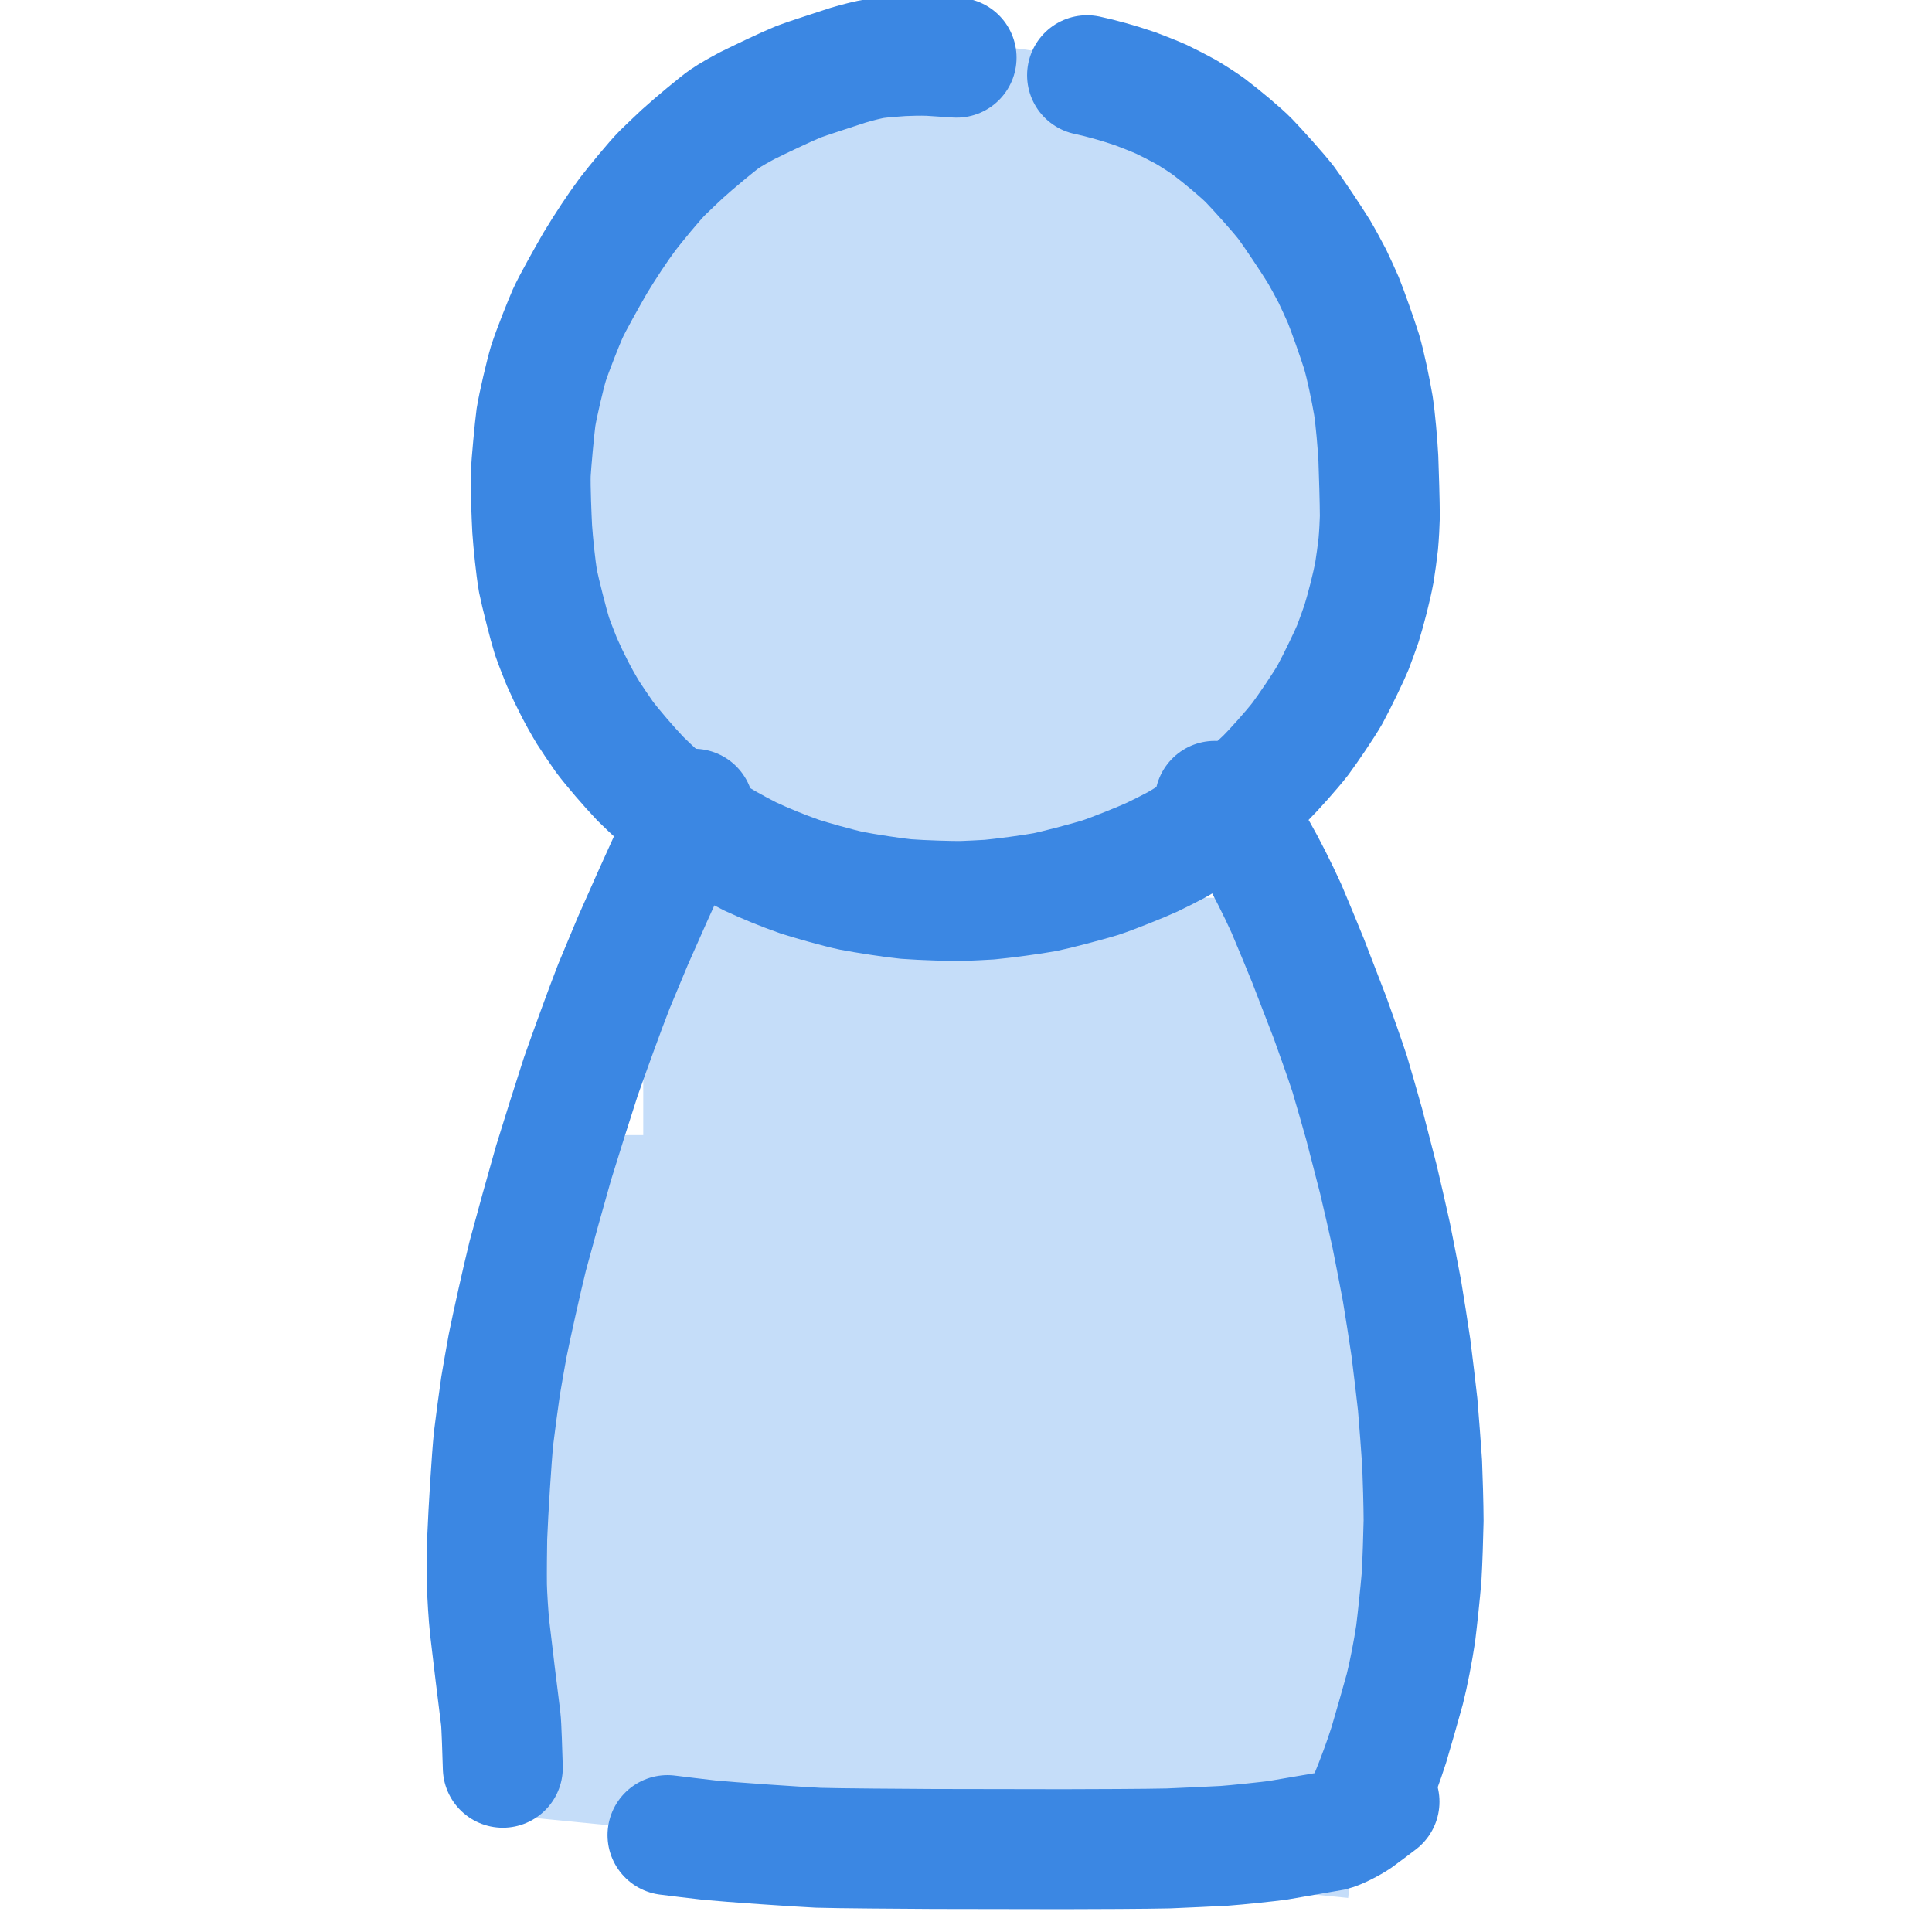<?xml version="1.0" encoding="UTF-8" standalone="no"?>
<svg
   xmlns:dc="http://purl.org/dc/elements/1.1/"
   xmlns:cc="http://creativecommons.org/ns#"
   xmlns:rdf="http://www.w3.org/1999/02/22-rdf-syntax-ns#"
   xmlns:svg="http://www.w3.org/2000/svg"
   xmlns="http://www.w3.org/2000/svg"
   xmlns:sodipodi="http://sodipodi.sourceforge.net/DTD/sodipodi-0.dtd"
   xmlns:inkscape="http://www.inkscape.org/namespaces/inkscape"
   inkscape:version="1.0 (4035a4f, 2020-05-01)"
   sodipodi:docname="faveicon16.svg"
   id="svg852"
   version="1.1"
   viewBox="0 0 32 32"
   height="16"
   width="16">
  <defs
     id="defs856" />
  <sodipodi:namedview
     inkscape:current-layer="svg852"
     inkscape:window-maximized="0"
     inkscape:window-y="23"
     inkscape:window-x="0"
     inkscape:cy="7.2766201"
     inkscape:cx="8.4905958"
     inkscape:zoom="32.06"
     showgrid="false"
     id="namedview854"
     inkscape:window-height="887"
     inkscape:window-width="1389"
     inkscape:pageshadow="2"
     inkscape:pageopacity="0"
     guidetolerance="10"
     gridtolerance="10"
     objecttolerance="10"
     borderopacity="1"
     bordercolor="#666666"
     pagecolor="#ffffff"
     inkscape:document-rotation="0" />
  <g
     id="g870">
    <circle
       style="fill:#c5ddf9;fill-opacity:1;stroke:none;stroke-width:2;stroke-linecap:round;stroke-linejoin:round;stroke-miterlimit:4;stroke-dasharray:none;stroke-opacity:1;paint-order:markers fill stroke"
       id="path860"
       cx="16.02"
       cy="7.754"
       r="7" />
    <g
       id="g895">
      <rect
         y="22.924"
         x="8.892"
         height="7.19"
         width="14.002"
         id="rect862"
         style="fill:#c5ddf9;fill-opacity:1;stroke:none;stroke-width:2;stroke-linecap:round;stroke-linejoin:round;stroke-miterlimit:4;stroke-dasharray:none;stroke-opacity:1;paint-order:markers fill stroke" />
      <rect
         transform="rotate(5.613)"
         style="fill:#c5ddf9;fill-opacity:1;stroke:none;stroke-width:2;stroke-linecap:round;stroke-linejoin:round;stroke-miterlimit:4;stroke-dasharray:none;stroke-opacity:1;paint-order:markers fill stroke"
         id="rect862-4"
         width="13.503"
         height="6.934"
         x="11.795"
         y="22.167" />
      <rect
         style="fill:#c5ddf9;fill-opacity:1;stroke:none;stroke-width:2;stroke-linecap:round;stroke-linejoin:round;stroke-miterlimit:4;stroke-dasharray:none;stroke-opacity:1;paint-order:markers fill stroke"
         id="rect862-0"
         width="14.002"
         height="7.19"
         x="9.094"
         y="18.801" />
      <rect
         style="fill:#c5ddf9;fill-opacity:1;stroke:none;stroke-width:2;stroke-linecap:round;stroke-linejoin:round;stroke-miterlimit:4;stroke-dasharray:none;stroke-opacity:1;paint-order:markers fill stroke"
         id="rect862-46"
         width="11.194"
         height="7.19"
         x="10.654"
         y="14.87" />
    </g>
    <g
       stroke-linecap="round"
       transform="matrix(0.015,0,0,0.015,-32.883,-7.372)"
       id="Layer_2"
       style="stroke-width:132.449;stroke-miterlimit:4;stroke-dasharray:none;stroke:#3b87e3;stroke-opacity:1">
      <path
         d="m 3248.44,555.13 c -6.38,-0.45 -21.29,-1.43 -29.82,-1.96 -10.21,-0.45 -23.35,0.01 -30.27,0.32 -7.32,0.49 -22.41,1.62 -29.68,2.67 -6.89,1.01 -19.46,4.16 -30.17,7.36 -13.34,4.47 -46,14.87 -54.59,18.23 -14.6,6 -42.37,19.35 -56.08,26.1 -7,3.68 -19.24,10.45 -25.74,14.98 -7.74,5.4 -32.71,26.15 -46.44,38.56 -5.76,5.36 -16.71,15.8 -21.91,20.88 -8.99,9 -30.18,34.87 -38.59,45.8 -10.93,14.64 -25.15,36.24 -35.86,54.05 -8.15,14.18 -25.21,44.39 -30.36,55.93 -4,9.09 -16.65,40.67 -21.22,54.96 -3.7,12.41 -11.49,45.51 -13.68,59.36 -1.59,11.41 -5.25,51.36 -5.79,62.59 -0.4,15.16 0.88,46.12 1.62,60.68 1.13,15.83 3.7,41.76 6.42,57.69 2.21,11.26 11.8,49.11 15.36,60.31 2.02,5.94 8.88,23.69 10.96,28.59 9.2,20.77 18.82,39.43 29.01,56.19 2.93,4.7 13.14,19.85 17.77,26.35 8.66,11.67 27.77,33.86 39.9,46.56 5.13,5.14 14.25,13.8 21.4,20.06 15.71,13.11 35.02,27.82 47.38,35.92 18.27,11.58 36.58,21.83 52.6,29.9 16.29,7.58 35.42,15.52 54.62,22.23 10.44,3.47 42.26,12.52 57.47,15.72 14.79,2.84 45.41,7.63 59.92,9.03 19.06,1.43 49.72,2.32 61.46,2.17 7.68,-0.27 23.03,-1.02 30.7,-1.5 15.47,-1.47 46.17,-5.49 61.56,-8.35 11.33,-2.29 45.34,-11.18 60.28,-15.72 14.76,-4.82 46.58,-17.72 57.69,-22.83 7.08,-3.34 20.88,-10.28 27.57,-13.94 15.15,-8.65 41.58,-26.17 51.33,-33.27 11.95,-9.13 30.76,-25.09 45.64,-39.24 9.87,-9.79 29.85,-32.14 39.25,-44.33 8.8,-11.86 25.54,-36.52 32.52,-48.65 8.71,-16.1 21.9,-43.64 25.34,-52.12 2.6,-6.66 7.39,-20.09 9.71,-26.8 5.06,-16.58 10.93,-39.26 14.13,-56.33 1.28,-7.52 3.39,-23.29 4.28,-31.4 0.89,-9.82 1.55,-22.69 1.71,-29.89 -0.05,-16.84 -1.04,-48.37 -1.64,-64.42 -0.87,-16.35 -3.19,-43.34 -5.49,-58.29 -3.17,-18.6 -8.46,-43.81 -12.97,-59.37 -4.71,-15 -15.86,-46.45 -20.29,-57.26 -2.96,-6.92 -8.98,-19.85 -12.1,-26.4 -3.45,-6.79 -11.33,-21.17 -15.19,-27.65 -8.54,-13.72 -28.04,-42.99 -36.01,-53.61 -9.78,-12.4 -30.24,-35.07 -40.76,-46.08 -8.16,-8.36 -29.4,-26.27 -44.53,-37.66 -6.31,-4.54 -17.01,-11.5 -25.53,-16.47 -6.37,-3.53 -19.76,-10.42 -26.68,-13.69 -7.07,-3.13 -21.52,-8.91 -28.99,-11.63 -19.52,-6.6 -36.01,-11.21 -53.12,-14.94"
         fill="none"
         stroke="#000000"
         stroke-width="300.00"
         stroke-opacity="1"
         stroke-linejoin="round"
         id="path842"
         style="stroke-width:132.449;stroke-miterlimit:4;stroke-dasharray:none;stroke:#3b87e3;stroke-opacity:1" />
    </g>
    <g
       stroke-linecap="round"
       transform="matrix(0.015,0,0,0.015,-32.795,-7.372)"
       id="Layer_3"
       style="stroke-width:132.449;stroke-miterlimit:4;stroke-dasharray:none;stroke:#3b87e3;stroke-opacity:1">
      <path
         d="m 3527.71,1375.77 c 2.47,0.28 3.6,0.61 5.14,1.6 3.74,2.34 8.48,6.13 10.52,8.46 9.46,10.8 23.04,31.5 32.01,46.61 9.06,15.79 21.25,39.8 31.38,62.09 5.72,13.43 17.7,42.33 23.96,57.79 6.47,16.56 18.59,47.98 24.24,62.83 5.36,14.7 16.77,46.96 21.79,62.36 3.98,13.45 11.95,41.12 15.92,55.33 3.83,14.57 11.66,44.89 15.65,60.63 3.79,15.82 10.9,46.9 14.23,62.15 3.09,15.32 9.03,45.95 11.88,61.25 2.57,15.29 7.49,46.64 9.83,62.69 2.04,15.96 5.79,47.4 7.5,62.9 1.4,16.3 3.85,48.64 4.91,64.67 0.65,15.26 1.59,47.12 1.62,63.41 -0.32,15.72 -1.24,46.42 -2.27,62.69 -1.37,16.52 -4.67,47.65 -6.5,62.13 -2.79,18.73 -7.89,45.18 -12,61.22 -4.13,15.05 -12.92,45.76 -17.57,61.43 -5.89,18.46 -13.3,38.49 -20.93,57.06"
         fill="none"
         stroke="#000000"
         stroke-width="300.00"
         stroke-opacity="1"
         stroke-linejoin="round"
         id="path845"
         style="stroke-width:132.449;stroke-miterlimit:4;stroke-dasharray:none;stroke:#3b87e3;stroke-opacity:1" />
      <path
         d="m 2952.52,1384.49 c -6.14,12.36 -18.15,36.94 -24.02,49.16 -11.29,24.55 -33,73.02 -43.44,96.94 -5.02,11.9 -15.4,36.78 -20.76,49.77 -9.98,25.46 -28.14,75.64 -36.71,100.13 -7.61,23.35 -22.62,70.89 -30.01,95.07 -7.42,25.76 -21.7,77.24 -28.57,102.97 -6.45,26.21 -17.53,75.76 -22.21,99.2 -2.07,11.28 -5.95,33.4 -7.75,44.23 -2.08,14.2 -5.94,43.08 -7.71,57.78 -2.17,21.62 -5.82,79.6 -7,109.39 -0.24,13.1 -0.51,37.93 -0.33,53.11 0.33,11.54 1.51,32.08 3.11,47.1 3.08,26.71 9.16,76.76 12.15,100.11 0.8,6 1.84,39.65 2.27,54"
         fill="none"
         stroke="#000000"
         stroke-width="300.00"
         stroke-opacity="1"
         stroke-linejoin="round"
         id="path847"
         style="stroke-width:132.449;stroke-miterlimit:4;stroke-dasharray:none;stroke:#3b87e3;stroke-opacity:1" />
      <path
         d="m 3709.59,2480.96 c -4.8,3.65 -20.54,15.63 -24.29,18.23 -7.71,5.31 -21.92,12.57 -28.69,14.15 -1.18,0.26 -43.59,7.45 -59.25,10.21 -7.95,1.22 -47.82,5.38 -59.01,6.11 -16.03,0.84 -47.07,2.28 -62.06,2.88 -23.17,0.55 -85.02,0.83 -115.38,0.85 -34.18,-0.04 -106.13,-0.16 -143.9,-0.24 -29.44,-0.12 -108.17,-0.71 -127.3,-1.35 -24.12,-1.18 -96.74,-6.16 -120.27,-8.46 -13.52,-1.54 -36.55,-4.3 -46.05,-5.53"
         fill="none"
         stroke="#000000"
         stroke-width="300.00"
         stroke-opacity="1"
         stroke-linejoin="round"
         id="path849"
         style="stroke-width:132.449;stroke-miterlimit:4;stroke-dasharray:none;stroke:#3b87e3;stroke-opacity:1" />
    </g>
  </g>
</svg>
